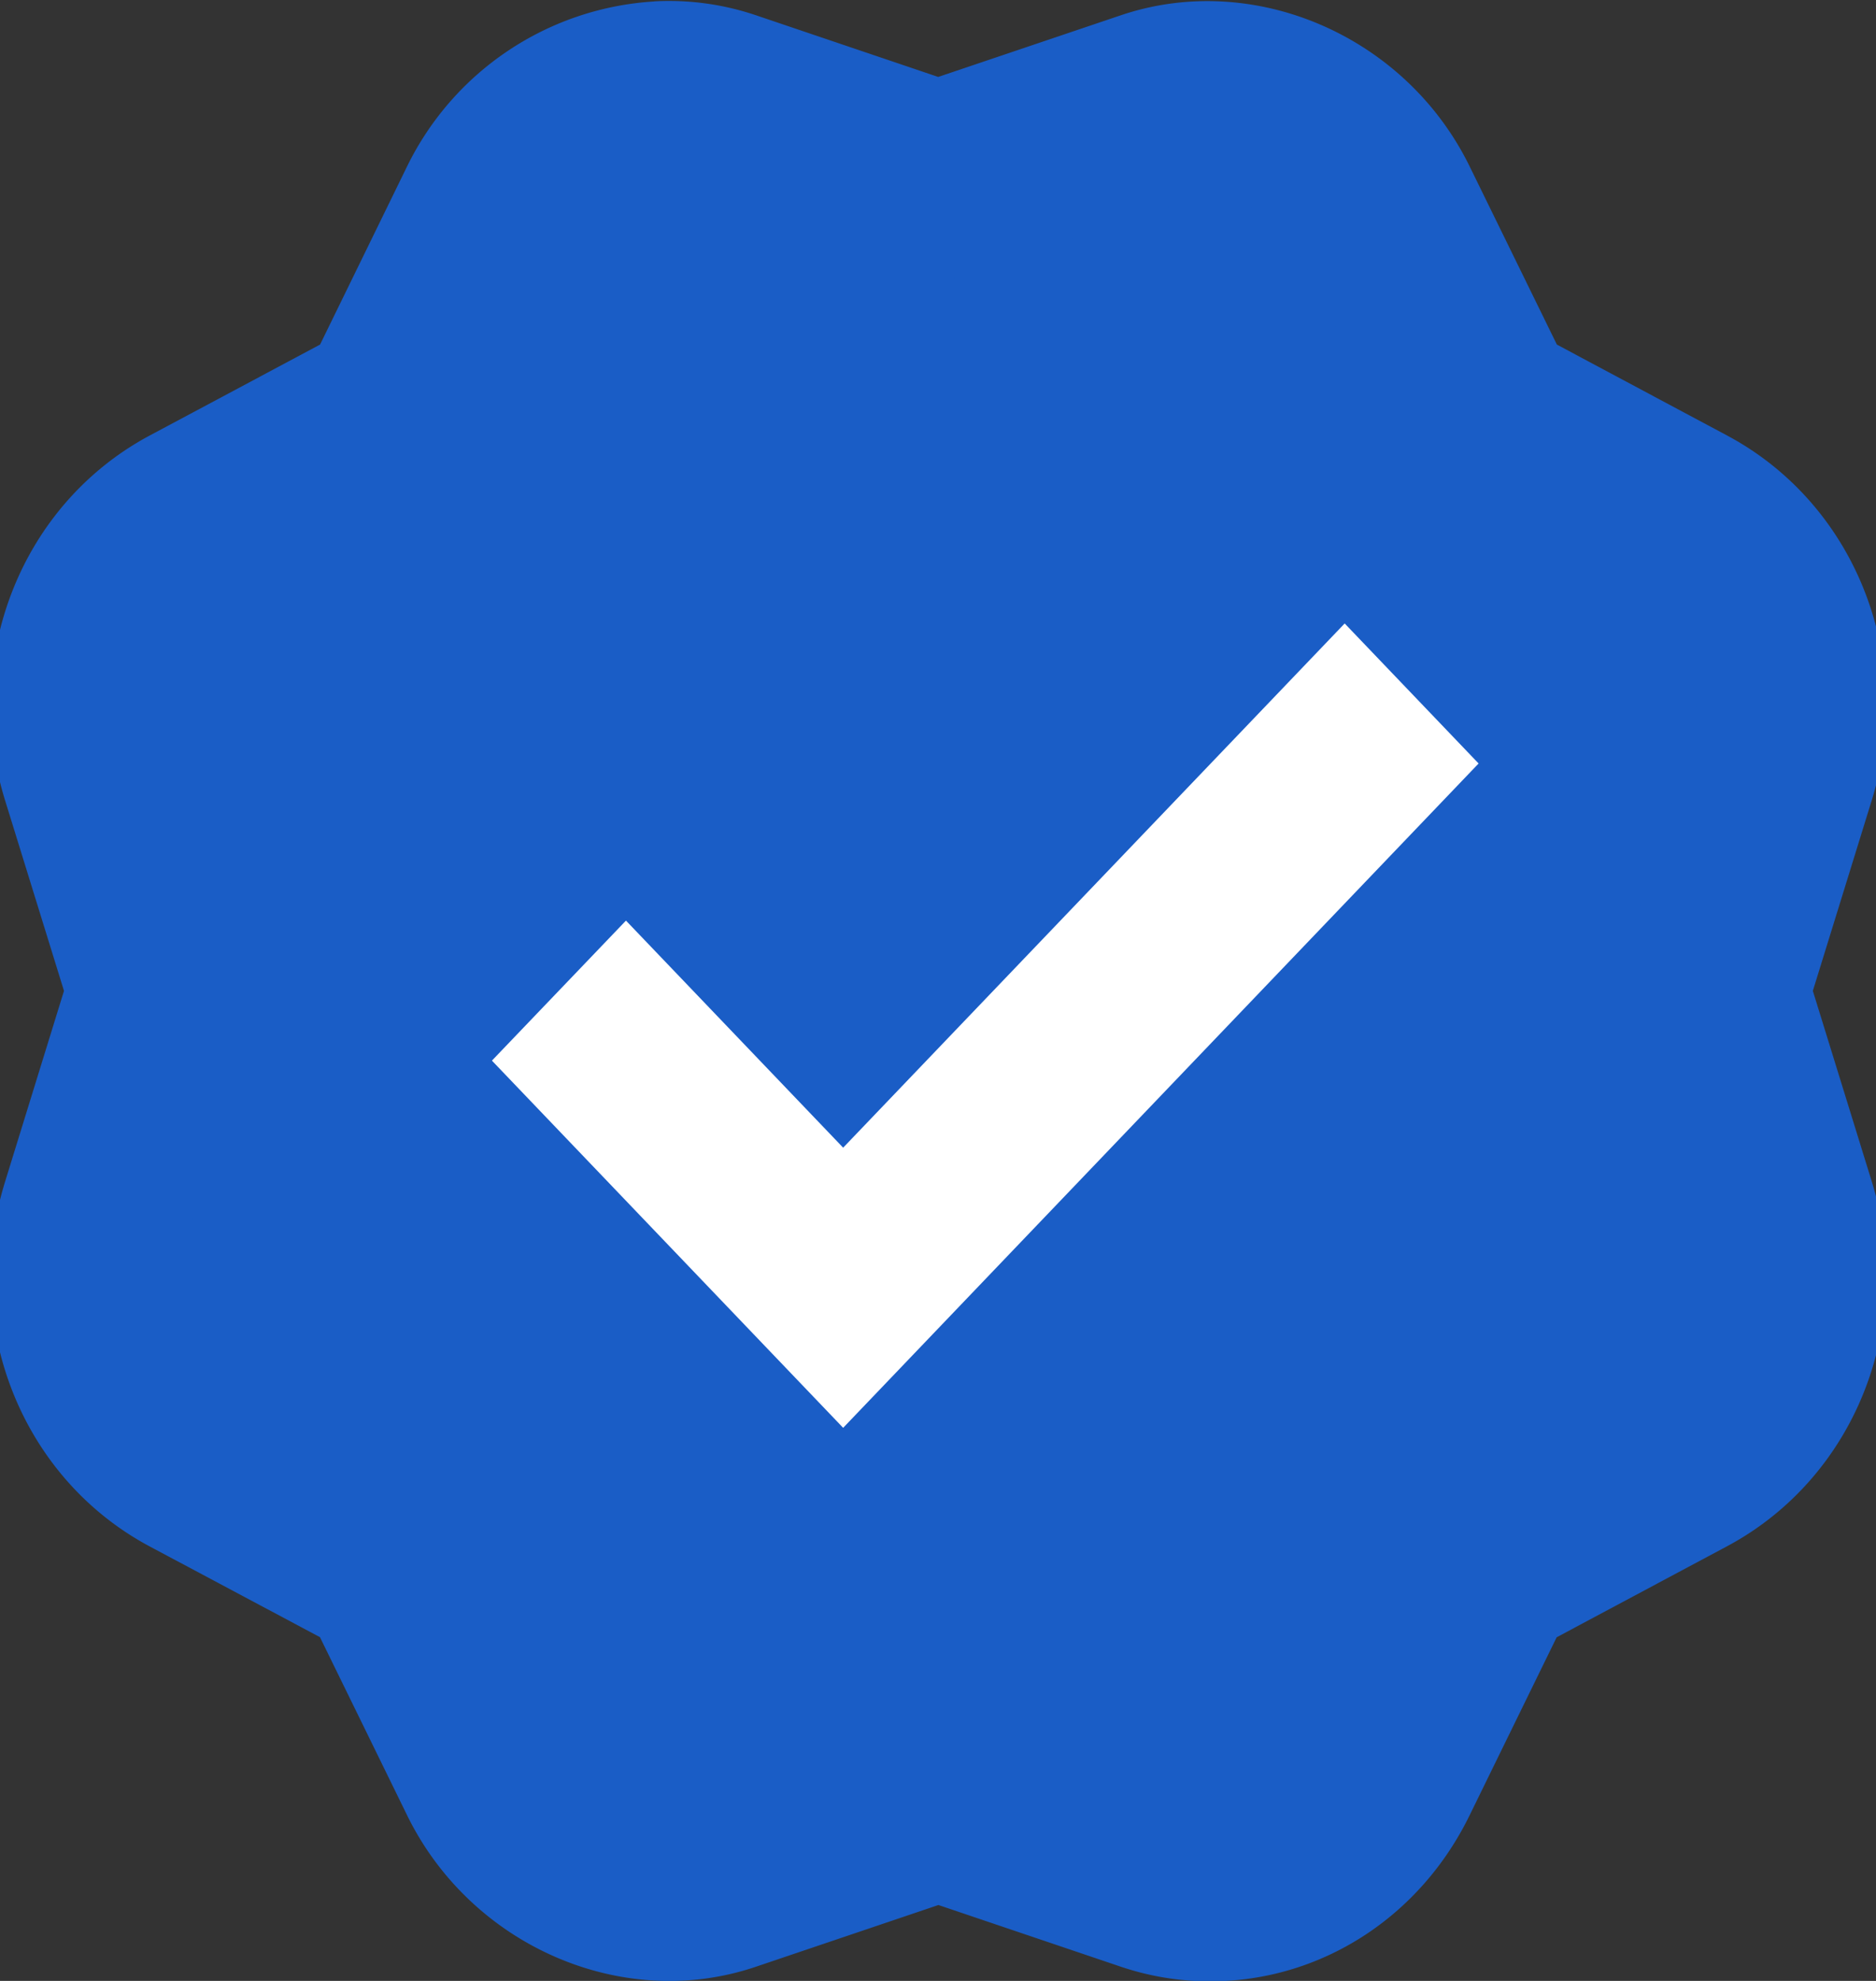 <svg xmlns="http://www.w3.org/2000/svg" width="18" height="19" viewBox="0 0 18 19"><rect x="0" y="0" width="18" height="19" fill="#333333" stroke="none"/><g><g><g><path fill="#1a5dc6" d="M6.277.014a2.83 2.83 0 0 0-2.372 1.584l-.834 1.707-1.634.872C.207 4.834-.377 6.307.05 7.681l.564 1.823L.05 11.33c-.427 1.373.156 2.846 1.387 3.503l1.633.87.836 1.708c.614 1.255 2.07 1.888 3.35 1.452l1.748-.591 1.745.59c.28.095.569.142.862.142 1.056 0 2.01-.61 2.49-1.593l.835-1.707 1.635-.873c1.23-.657 1.814-2.13 1.387-3.503l-.564-1.824.564-1.824c.427-1.373-.156-2.846-1.387-3.503l-1.633-.872-.836-1.707C13.489.343 12.029-.287 10.75.148l-1.748.59L7.258.148a2.607 2.607 0 0 0-.98-.135z"/></g><g><path fill="#1a5dc6" d="M6.35 1.902a.922.922 0 0 1 .348.048l2.025.685c.182.062.38.062.562 0l2.026-.686c.45-.154.957.069 1.17.508l.97 1.982a.933.933 0 0 0 .394.413l1.898 1.013c.43.23.634.746.485 1.227l-.655 2.115a.986.986 0 0 0 0 .585l.09.293.565 1.824c.15.48-.054.996-.485 1.226l-1.898 1.013a.929.929 0 0 0-.394.412l-.97 1.982c-.213.438-.713.665-1.171.508l-2.026-.684a.86.86 0 0 0-.561 0l-2.026.686c-.45.154-.96-.07-1.172-.508l-.968-1.982a.937.937 0 0 0-.396-.414l-1.896-1.013a1.038 1.038 0 0 1-.487-1.226l.656-2.116a.986.986 0 0 0 0-.584l-.656-2.117c-.149-.48.056-.997.487-1.227L4.16 4.852a.929.929 0 0 0 .394-.412l.97-1.981c.16-.33.481-.54.825-.557z"/></g><g><path fill="#fff" d="M12.902 5.98L8.09 11.008 6.006 8.83 4.72 10.173l3.37 3.522 6.097-6.372z"/></g></g></g></svg>